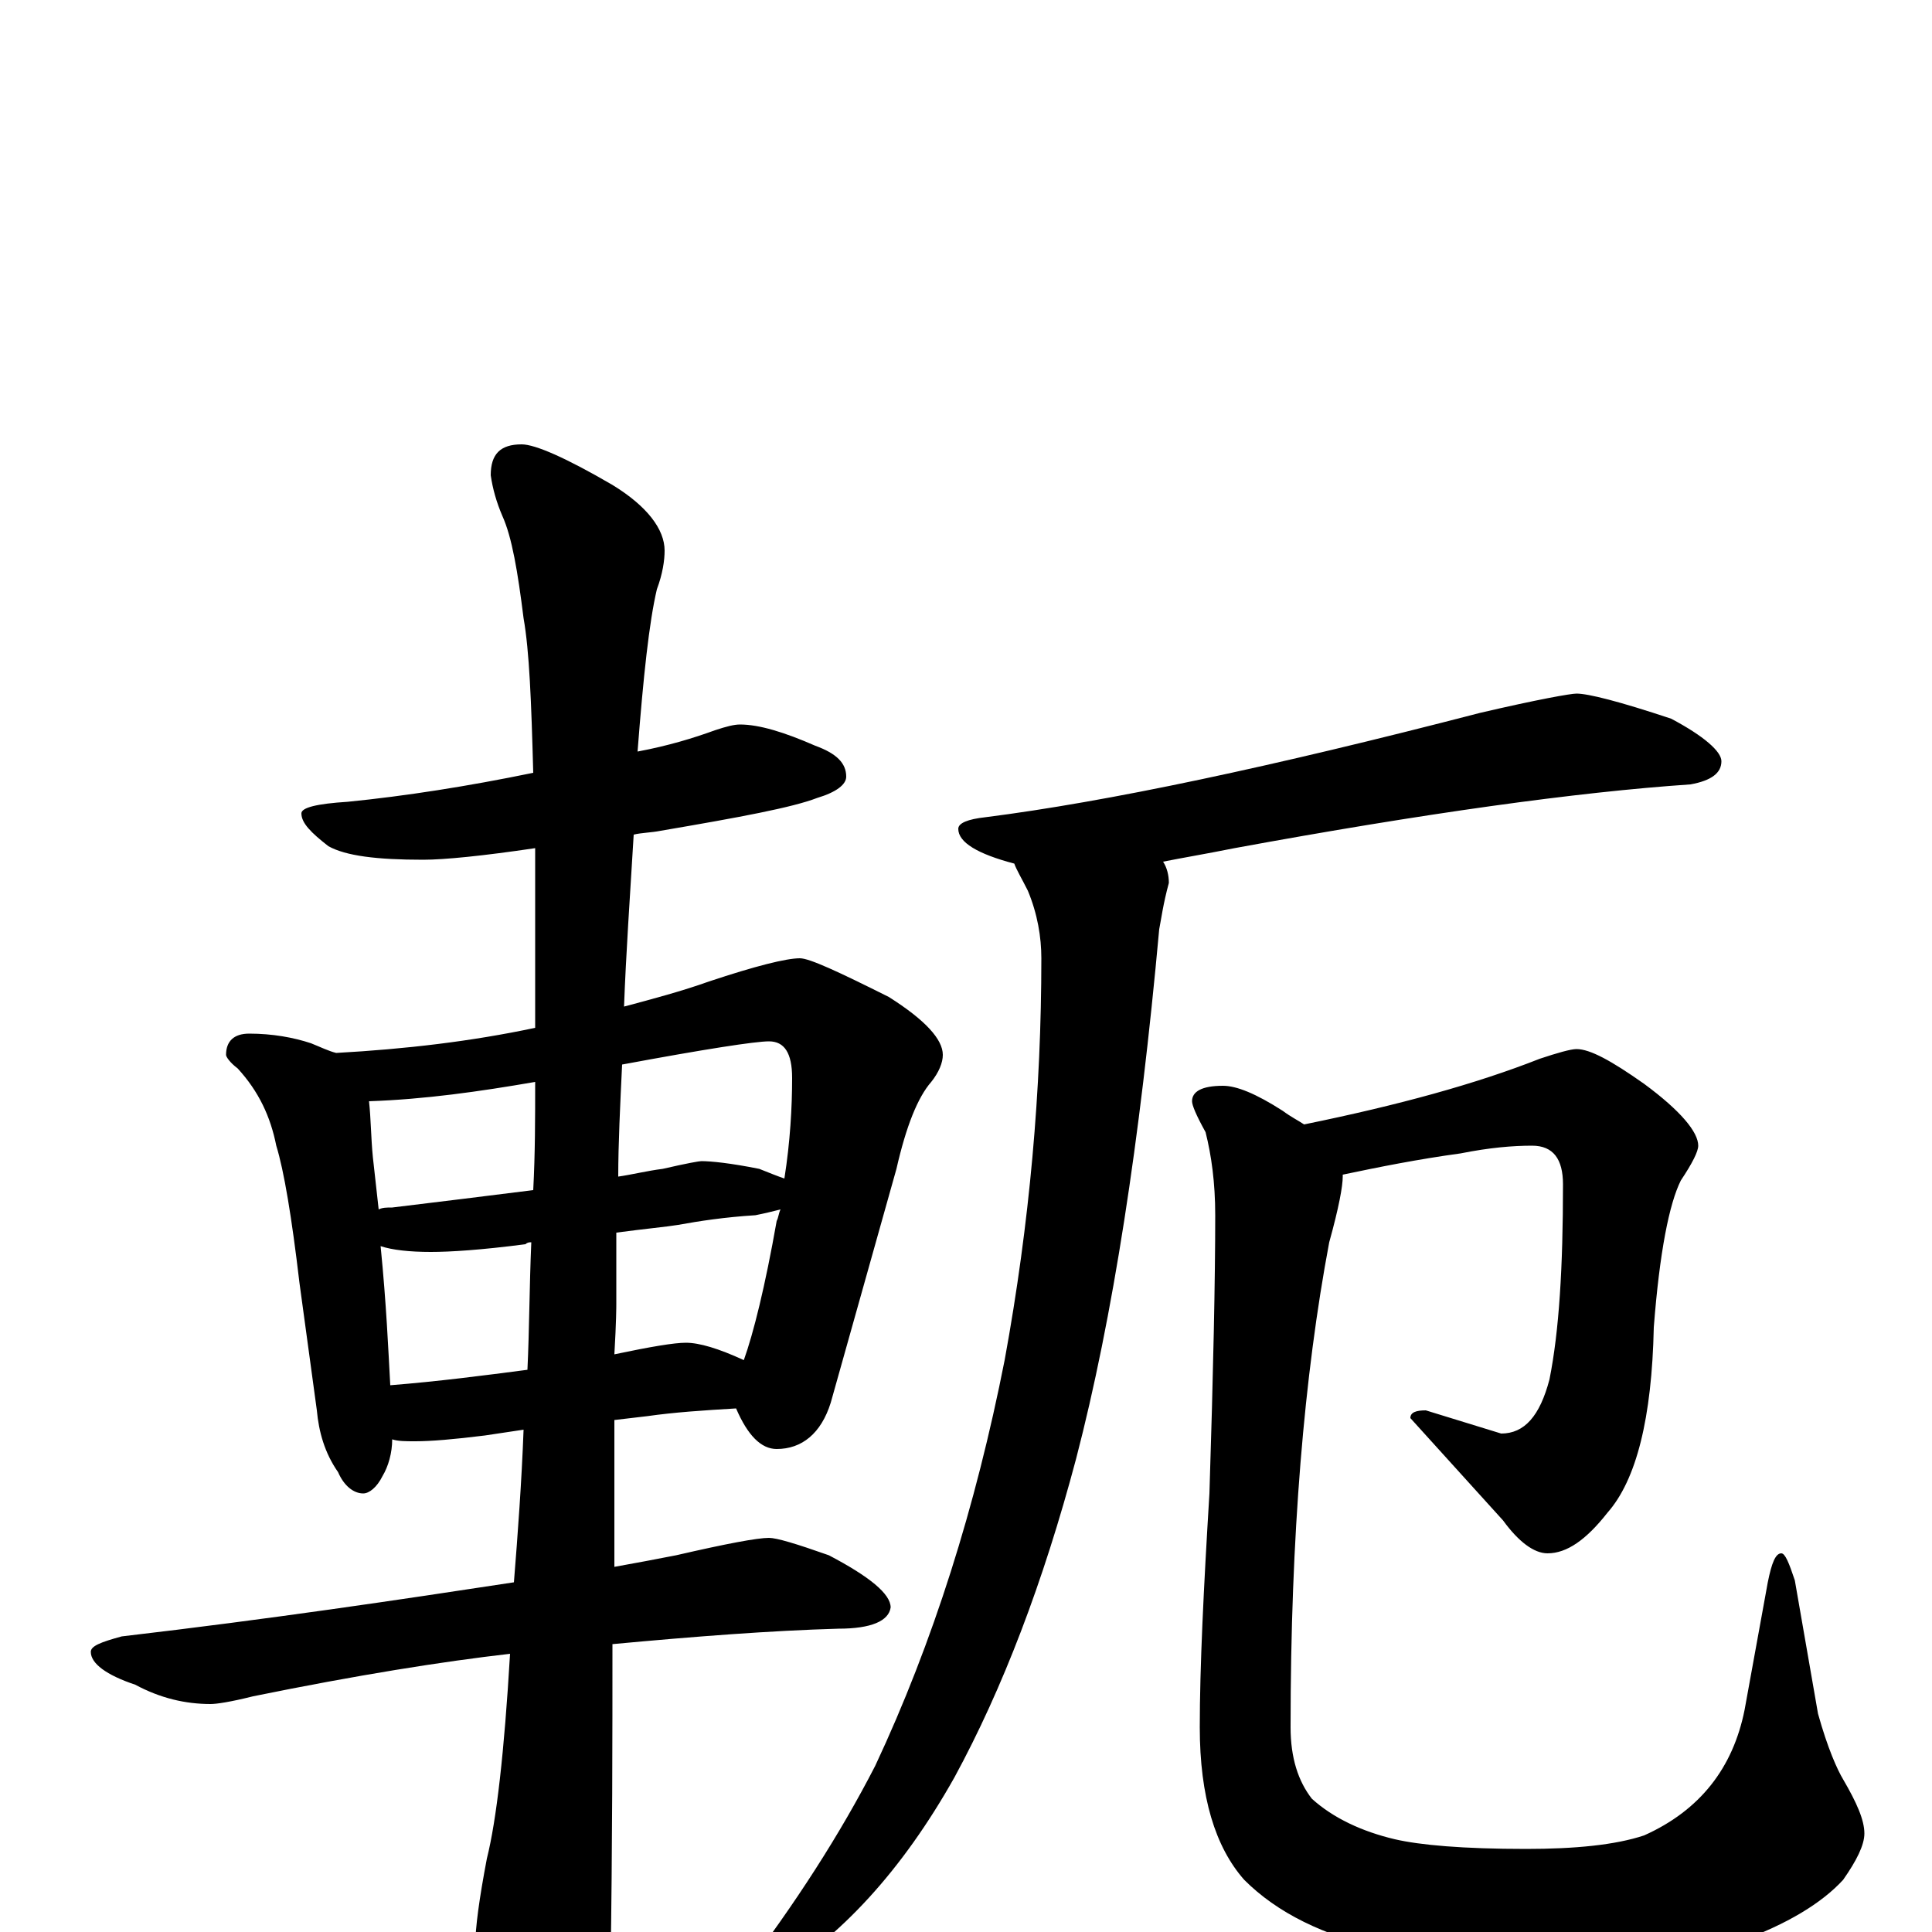 <?xml version="1.0" encoding="utf-8" ?>
<!DOCTYPE svg PUBLIC "-//W3C//DTD SVG 1.1//EN" "http://www.w3.org/Graphics/SVG/1.1/DTD/svg11.dtd">
<svg version="1.1" id="Layer_1" xmlns="http://www.w3.org/2000/svg" xmlns:xlink="http://www.w3.org/1999/xlink" x="0px" y="145px" width="1000px" height="1000px" viewBox="0 0 1000 1000" enable-background="new 0 0 1000 1000" xml:space="preserve">
<g id="Layer_1">
<path id="glyph" transform="matrix(1 0 0 -1 0 1000)" d="M383,625C393,625 406,621 422,614C433,610 438,605 438,598C438,594 433,590 423,587C410,582 383,577 342,570C337,569 332,569 328,568C326,535 324,506 323,479C338,483 353,487 367,492C391,500 407,504 414,504C419,504 434,497 460,484C479,472 488,462 488,454C488,450 486,445 482,440C475,432 469,417 464,395l-34,-121C425,258 415,250 402,250C394,250 387,257 381,271C364,270 349,269 335,267l-17,-2C318,245 318,220 318,189C329,191 340,193 350,195C376,201 392,204 398,204C402,204 412,201 429,195C450,184 461,175 461,168C460,161 451,157 434,157C399,156 360,153 317,149C317,102 317,46 316,-19C316,-34 312,-51 303,-68C296,-82 288,-89 281,-89C277,-89 271,-81 263,-66C252,-40 246,-20 246,-7C246,2 248,17 252,38C257,58 261,93 264,144C229,140 185,133 131,122C119,119 112,118 109,118C96,118 83,121 70,128C55,133 47,139 47,145C47,148 52,150 63,153C140,162 207,172 266,181C268,206 270,233 271,260l-20,-3C235,255 223,254 215,254C210,254 206,254 203,255C203,248 201,241 198,236C195,230 191,227 188,227C183,227 178,231 175,238C168,248 165,259 164,270l-9,66C151,370 147,394 143,407C140,422 134,435 123,447C119,450 117,453 117,454C117,461 121,465 129,465C141,465 152,463 161,460C166,458 170,456 174,455C210,457 244,461 277,468C277,485 277,503 277,520C277,535 277,548 277,561C250,557 230,555 219,555C195,555 179,557 170,562C161,569 156,574 156,579C156,582 164,584 180,585C210,588 242,593 276,600C275,637 274,663 271,680C268,704 265,722 260,733C257,740 255,747 254,754C254,765 259,770 270,770C277,770 293,763 317,749C335,738 344,726 344,715C344,710 343,703 340,695C336,678 333,650 330,611C346,614 359,618 370,622C376,624 380,625 383,625M202,283C227,285 250,288 273,291C274,312 274,334 275,357C274,357 273,357 272,356C249,353 233,352 223,352C212,352 203,353 197,355C200,325 201,301 202,283M319,362C319,348 319,336 319,325C319,324 319,316 318,299C337,303 349,305 355,305C362,305 372,302 385,296C390,310 396,334 402,368C403,370 403,372 404,374C400,373 396,372 391,371C375,370 362,368 351,366C345,365 334,364 319,362M196,374C198,375 200,375 203,375C228,378 252,381 276,384C277,403 277,421 277,440C248,435 220,431 191,430C192,421 192,411 193,401C194,392 195,383 196,374M322,449C321,428 320,408 320,391C327,392 335,394 343,395C356,398 362,399 363,399C368,399 378,398 393,395C398,393 403,391 406,390C409,409 410,427 410,442C410,455 406,461 398,461C391,461 365,457 322,449M816,641C822,641 838,637 865,628C882,619 891,611 891,606C891,600 886,596 875,594C816,590 737,579 639,561C624,558 612,556 602,554C604,551 605,547 605,543C602,532 601,524 600,519C590,409 576,318 557,245C540,181 519,126 494,80C467,32 435,-3 398,-25C393,-26 388,-27 383,-27l0,4C412,15 435,51 453,86C483,150 505,220 520,296C533,367 539,436 539,504C539,515 537,527 532,539C529,545 526,550 525,553C506,558 496,564 496,571C496,574 501,576 510,577C573,585 658,603 766,631C796,638 813,641 816,641M816,457C823,457 834,451 851,439C870,425 879,414 879,407C879,404 876,398 870,389C864,377 859,352 856,313C855,266 847,234 832,217C821,203 811,196 801,196C794,196 786,202 778,213l-48,53C730,269 733,270 738,270l39,-12C789,258 797,267 802,286C807,311 809,344 809,387C809,400 804,407 793,407C783,407 771,406 756,403C734,400 714,396 695,392l0,-1C695,386 693,375 688,357C675,288 668,205 668,106C668,90 672,78 679,69C690,59 705,52 722,48C735,45 757,43 790,43C815,43 836,45 851,50C880,63 897,85 903,115l12,66C917,191 919,196 922,196C924,196 926,191 929,182l12,-69C946,95 951,84 954,79C961,67 965,58 965,51C965,45 961,37 954,27C943,15 925,4 900,-5C871,-14 840,-19 806,-19C777,-19 747,-16 717,-9C685,-2 661,10 644,27C629,44 621,70 621,106C621,137 623,178 626,227C628,290 629,338 629,371C629,388 627,402 624,414C619,423 617,428 617,430C617,435 622,438 633,438C640,438 650,434 664,425C668,422 672,420 675,418C724,428 764,439 797,452C806,455 813,457 816,457z"/>
</g>
</svg>
